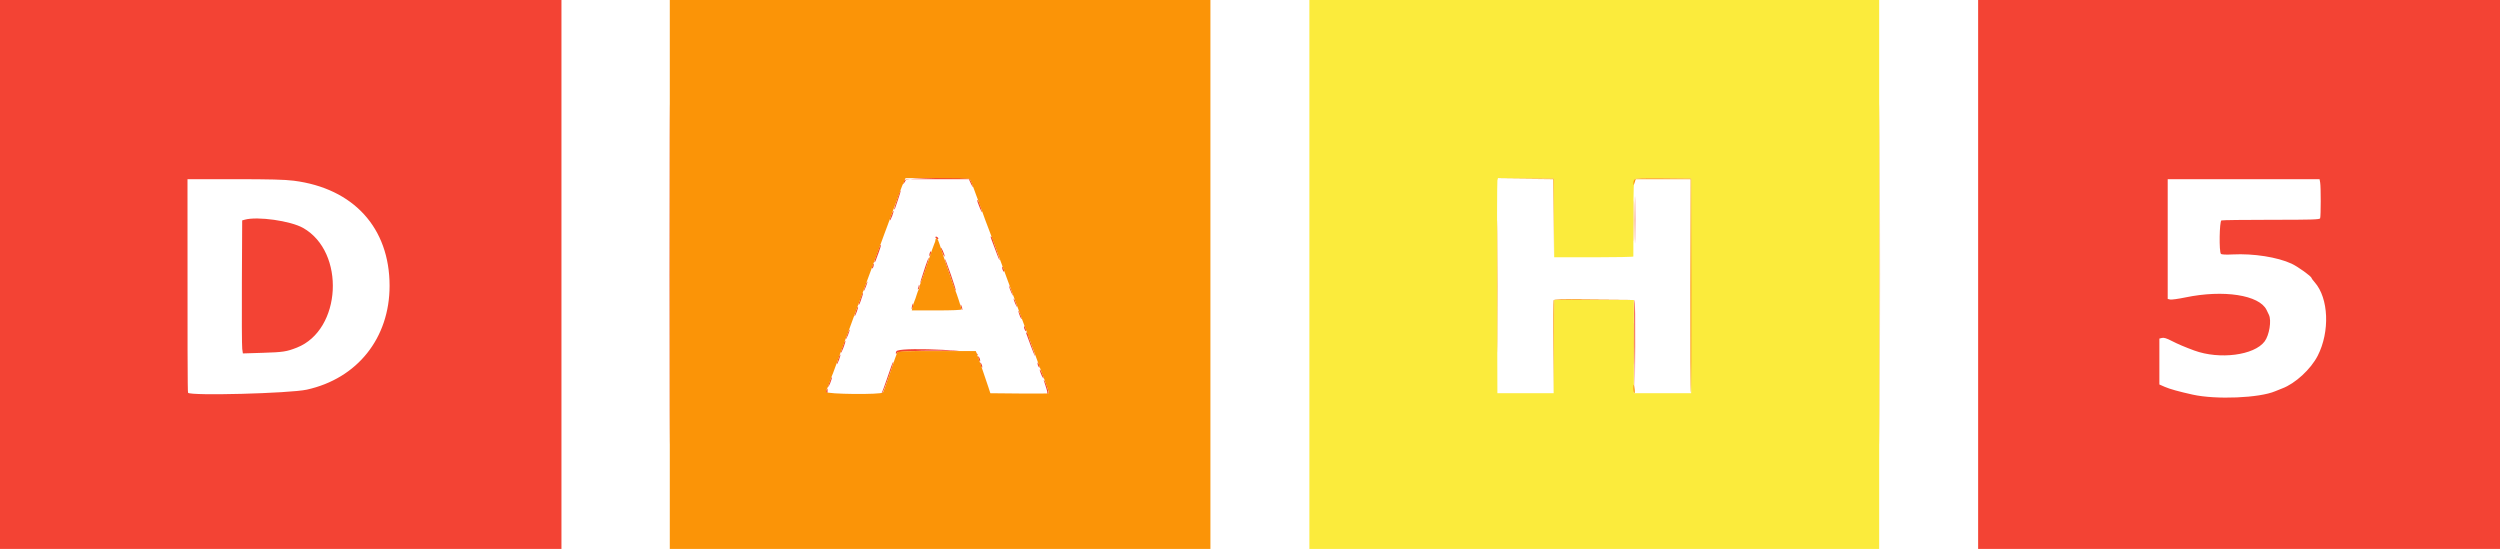 <svg id="svg" version="1.1" xmlns="http://www.w3.org/2000/svg" xmlns:xlink="http://www.w3.org/1999/xlink" viewBox="0, 0, 400,87.874"><g id="svgg"><path id="path0" d="M0.000 43.917 L 0.000 87.833 44.917 87.833 L 89.833 87.833 89.833 43.917 L 89.833 0.000 44.917 0.000 L 0.000 0.000 0.000 43.917 M107.082 43.917 C 107.082 68.117,107.101 77.992,107.125 65.862 C 107.149 53.731,107.149 33.931,107.125 21.862 C 107.101 9.792,107.082 19.717,107.082 43.917 M316.500 43.917 L 316.500 87.833 358.250 87.833 L 400.000 87.833 400.000 43.917 L 400.000 0.000 358.250 0.000 L 316.500 0.000 316.500 43.917 M144.707 28.831 C 144.593 29.013,144.503 29.257,144.507 29.373 C 144.510 29.489,144.625 29.377,144.762 29.125 L 145.011 28.667 150.013 28.667 L 155.016 28.667 155.338 29.375 C 155.515 29.765,155.661 29.993,155.663 29.883 C 155.668 29.599,155.289 28.773,155.087 28.628 C 154.629 28.298,144.921 28.488,144.707 28.831 M47.000 28.914 C 56.566 30.135,62.333 36.459,62.333 45.726 C 62.333 54.090,57.177 60.558,49.083 62.345 C 46.364 62.945,30.410 63.363,30.089 62.842 C 30.008 62.712,29.990 55.865,30.000 29.292 L 30.000 28.667 37.542 28.668 C 43.184 28.669,45.566 28.731,47.000 28.914 M371.227 29.208 C 371.348 29.887,371.344 34.611,371.222 34.930 C 371.145 35.130,369.919 35.167,363.412 35.167 C 359.167 35.167,355.575 35.212,355.430 35.268 C 355.106 35.392,355.031 40.298,355.348 40.615 C 355.467 40.733,356.114 40.766,357.223 40.710 C 360.565 40.541,364.388 41.139,366.652 42.187 C 367.638 42.642,369.830 44.216,369.836 44.473 C 369.837 44.534,370.070 44.846,370.353 45.167 C 372.588 47.700,372.808 53.062,370.835 56.917 C 369.728 59.079,367.237 61.372,365.151 62.149 C 364.839 62.266,364.340 62.466,364.042 62.594 C 361.523 63.680,354.560 63.969,350.833 63.142 C 348.625 62.653,347.158 62.244,346.375 61.901 L 345.500 61.518 345.500 57.846 L 345.500 54.173 345.920 54.068 C 346.221 53.992,346.664 54.129,347.477 54.548 C 348.444 55.047,349.602 55.540,351.083 56.083 C 355.133 57.567,360.677 56.851,362.339 54.630 C 363.090 53.626,363.468 51.287,363.027 50.373 C 362.950 50.214,362.780 49.860,362.648 49.587 C 361.496 47.202,355.763 46.318,349.671 47.585 C 348.528 47.823,347.422 47.975,347.213 47.922 L 346.833 47.827 346.833 38.247 L 346.833 28.667 358.981 28.667 L 371.130 28.667 371.227 29.208 M261.575 35.167 C 261.575 38.512,261.598 39.881,261.625 38.208 C 261.652 36.535,261.652 33.798,261.625 32.125 C 261.598 30.452,261.575 31.821,261.575 35.167 M144.000 30.530 C 144.000 30.577,143.775 31.239,143.499 32.002 C 143.224 32.764,143.037 33.426,143.083 33.472 C 143.129 33.518,143.167 33.517,143.167 33.470 C 143.167 33.423,143.392 32.761,143.667 31.998 C 143.943 31.236,144.130 30.574,144.084 30.528 C 144.038 30.482,144.000 30.483,144.000 30.530 M156.333 32.035 C 156.333 32.234,157.050 34.006,157.107 33.948 C 157.189 33.866,156.653 32.284,156.478 32.092 C 156.398 32.005,156.333 31.979,156.333 32.035 M142.590 34.423 C 142.429 34.843,142.333 35.222,142.375 35.264 C 142.417 35.306,142.583 34.997,142.744 34.577 C 142.904 34.157,143.001 33.778,142.958 33.736 C 142.916 33.694,142.750 34.003,142.590 34.423 M39.167 35.149 L 38.750 35.265 38.701 45.174 C 38.675 50.624,38.700 55.413,38.757 55.816 L 38.861 56.548 42.055 56.450 C 45.291 56.352,45.855 56.265,47.500 55.618 C 54.658 52.800,55.309 40.332,48.500 36.471 C 46.494 35.334,41.199 34.584,39.167 35.149 M149.667 37.968 C 149.667 38.058,149.785 38.177,149.931 38.232 C 150.093 38.295,150.169 38.257,150.129 38.136 C 150.045 37.886,149.667 37.749,149.667 37.968 M158.500 37.905 C 158.500 37.955,158.681 38.466,158.902 39.040 C 159.123 39.614,159.434 40.441,159.593 40.879 C 159.752 41.316,159.908 41.647,159.941 41.614 C 159.974 41.581,159.767 40.923,159.482 40.152 C 159.196 39.381,158.924 38.580,158.878 38.373 C 158.804 38.040,158.500 37.665,158.500 37.905 M140.737 39.434 C 140.680 39.608,140.450 40.228,140.226 40.812 C 140.002 41.396,139.858 41.913,139.905 41.961 C 139.953 42.009,140.039 41.906,140.096 41.732 C 140.153 41.559,140.383 40.939,140.607 40.355 C 140.831 39.771,140.976 39.254,140.928 39.206 C 140.880 39.158,140.794 39.261,140.737 39.434 M150.525 39.667 C 150.525 39.804,150.664 40.217,150.833 40.583 C 151.003 40.950,151.142 41.137,151.142 41.000 C 151.142 40.862,151.003 40.450,150.833 40.083 C 150.664 39.717,150.525 39.529,150.525 39.667 M148.750 40.500 C 148.687 40.697,148.674 40.896,148.720 40.942 C 148.765 40.988,148.854 40.864,148.917 40.667 C 148.979 40.470,148.993 40.271,148.947 40.225 C 148.901 40.179,148.813 40.303,148.750 40.500 M148.085 42.537 C 147.356 44.709,147.150 45.419,147.297 45.245 C 147.492 45.015,148.711 41.322,148.621 41.233 C 148.580 41.192,148.339 41.779,148.085 42.537 M151.167 41.537 C 151.167 41.588,151.508 42.632,151.926 43.856 C 152.344 45.081,152.721 46.188,152.763 46.316 C 152.806 46.443,152.875 46.514,152.917 46.472 C 152.959 46.430,152.619 45.319,152.162 44.002 C 151.421 41.869,151.167 41.239,151.167 41.537 M139.583 42.500 C 139.521 42.697,139.507 42.896,139.553 42.942 C 139.599 42.988,139.687 42.864,139.750 42.667 C 139.813 42.470,139.826 42.271,139.780 42.225 C 139.735 42.179,139.646 42.303,139.583 42.500 M160.338 42.833 C 160.338 42.971,160.411 43.196,160.500 43.333 C 160.644 43.556,160.662 43.556,160.662 43.333 C 160.662 43.196,160.589 42.971,160.500 42.833 C 160.356 42.611,160.338 42.611,160.338 42.833 M138.441 45.710 C 138.053 46.725,138.117 46.918,138.515 45.936 C 138.696 45.489,138.816 45.093,138.780 45.058 C 138.744 45.022,138.591 45.315,138.441 45.710 M147.019 45.611 C 147.009 45.718,146.951 45.943,146.892 46.111 C 146.808 46.348,146.831 46.374,146.991 46.226 C 147.105 46.121,147.162 45.896,147.118 45.726 C 147.075 45.556,147.030 45.504,147.019 45.611 M161.441 45.833 C 161.500 46.061,161.688 46.549,161.858 46.916 C 162.028 47.283,162.119 47.396,162.059 47.167 C 162.000 46.939,161.812 46.451,161.642 46.084 C 161.472 45.717,161.381 45.604,161.441 45.833 M137.895 47.125 C 137.843 47.285,137.692 47.707,137.560 48.062 C 137.428 48.418,137.351 48.740,137.390 48.779 C 137.429 48.818,137.552 48.603,137.662 48.300 C 137.995 47.390,138.148 46.833,138.066 46.833 C 138.024 46.833,137.947 46.965,137.895 47.125 M162.186 47.833 C 162.189 47.971,162.336 48.383,162.512 48.750 C 162.688 49.117,162.786 49.234,162.729 49.011 C 162.572 48.401,162.179 47.548,162.186 47.833 M261.500 55.300 L 261.583 62.750 261.627 55.427 C 261.651 51.399,261.613 48.046,261.543 47.977 C 261.474 47.907,261.454 51.202,261.500 55.300 M145.929 48.929 C 145.867 49.173,145.849 49.405,145.889 49.444 C 145.928 49.483,146.010 49.316,146.071 49.071 C 146.133 48.827,146.151 48.595,146.111 48.556 C 146.072 48.517,145.990 48.684,145.929 48.929 M153.690 48.833 C 153.690 48.971,153.755 49.233,153.833 49.417 C 153.924 49.627,153.977 49.658,153.977 49.500 C 153.977 49.362,153.912 49.100,153.833 48.917 C 153.743 48.707,153.690 48.676,153.690 48.833 M136.936 49.769 C 136.587 50.792,136.698 50.902,137.077 49.910 C 137.237 49.490,137.332 49.109,137.286 49.064 C 137.241 49.019,137.083 49.336,136.936 49.769 M162.938 49.833 C 163.094 50.461,163.473 51.285,163.474 51.000 C 163.475 50.862,163.331 50.450,163.155 50.083 C 162.978 49.717,162.881 49.604,162.938 49.833 M163.838 52.333 C 163.838 52.471,163.911 52.696,164.000 52.833 C 164.144 53.056,164.162 53.056,164.162 52.833 C 164.162 52.696,164.089 52.471,164.000 52.333 C 163.856 52.111,163.838 52.111,163.838 52.333 M135.607 53.377 C 135.220 54.392,135.283 54.585,135.682 53.603 C 135.863 53.156,135.982 52.760,135.947 52.724 C 135.911 52.689,135.758 52.982,135.607 53.377 M164.198 53.348 C 164.247 53.477,164.569 54.355,164.914 55.298 C 165.259 56.242,165.571 56.985,165.606 56.950 C 165.641 56.915,165.407 56.180,165.086 55.318 C 164.764 54.456,164.501 53.661,164.501 53.552 C 164.500 53.442,164.412 53.299,164.305 53.232 C 164.181 53.156,164.142 53.198,164.198 53.348 M135.071 54.768 C 135.014 54.941,134.859 55.374,134.727 55.729 C 134.594 56.084,134.516 56.405,134.552 56.441 C 134.588 56.477,134.780 56.082,134.979 55.563 C 135.178 55.043,135.303 54.581,135.258 54.535 C 135.212 54.490,135.128 54.594,135.071 54.768 M143.542 56.110 C 143.427 56.157,143.336 56.319,143.338 56.472 C 143.343 56.723,143.360 56.721,143.513 56.458 C 143.802 55.962,156.096 56.015,156.254 56.513 C 156.314 56.703,156.400 56.822,156.445 56.777 C 157.100 56.122,145.054 55.500,143.542 56.110 M134.103 57.436 C 133.754 58.459,133.865 58.569,134.244 57.577 C 134.404 57.157,134.498 56.776,134.453 56.731 C 134.408 56.686,134.250 57.003,134.103 57.436 M156.505 57.167 C 156.505 57.304,156.578 57.529,156.667 57.667 C 156.810 57.889,156.828 57.889,156.828 57.667 C 156.828 57.529,156.756 57.304,156.667 57.167 C 156.523 56.944,156.505 56.944,156.505 57.167 M142.625 58.538 C 142.484 58.930,142.127 59.962,141.831 60.833 C 141.535 61.704,141.217 62.567,141.126 62.750 C 140.993 63.016,141.002 63.043,141.170 62.885 C 141.386 62.681,143.047 57.991,142.941 57.885 C 142.908 57.852,142.766 58.146,142.625 58.538 M156.838 58.167 C 156.838 58.304,156.911 58.529,157.000 58.667 C 157.144 58.889,157.162 58.889,157.162 58.667 C 157.162 58.529,157.089 58.304,157.000 58.167 C 156.856 57.944,156.838 57.944,156.838 58.167 M166.005 58.167 C 166.005 58.304,166.078 58.529,166.167 58.667 C 166.310 58.889,166.328 58.889,166.328 58.667 C 166.328 58.529,166.256 58.304,166.167 58.167 C 166.023 57.944,166.005 57.944,166.005 58.167 M166.358 59.167 C 166.358 59.304,166.497 59.717,166.667 60.083 C 166.836 60.450,166.975 60.637,166.975 60.500 C 166.975 60.362,166.836 59.950,166.667 59.583 C 166.497 59.217,166.358 59.029,166.358 59.167 M132.907 60.601 C 132.852 60.775,132.737 61.089,132.653 61.300 C 132.569 61.510,132.504 61.773,132.509 61.883 C 132.514 61.993,132.667 61.717,132.848 61.270 C 133.030 60.822,133.140 60.418,133.093 60.371 C 133.046 60.324,132.962 60.428,132.907 60.601 M167.000 60.848 C 167.000 60.893,167.144 61.338,167.319 61.836 C 167.495 62.335,167.603 62.801,167.560 62.872 C 167.516 62.942,167.565 63.000,167.668 63.000 C 167.857 63.000,167.836 62.870,167.451 61.667 C 167.286 61.149,167.000 60.630,167.000 60.848 M132.278 62.278 C 132.126 62.430,132.137 63.000,132.292 63.000 C 132.360 63.000,132.417 62.813,132.417 62.583 C 132.417 62.354,132.410 62.167,132.403 62.167 C 132.395 62.167,132.339 62.217,132.278 62.278 " stroke="none" fill="#f34334" fill-rule="evenodd"></path><path id="path1" d="M209.500 43.917 L 209.500 87.833 255.083 87.833 L 300.667 87.833 300.667 43.917 L 300.667 0.000 255.083 0.000 L 209.500 0.000 209.500 43.917 M248.627 34.875 L 248.671 41.167 255.002 41.167 C 258.484 41.167,261.335 41.110,261.337 41.042 C 261.338 40.973,261.342 38.204,261.345 34.888 C 261.350 30.102,261.396 28.822,261.571 28.677 C 261.721 28.552,263.183 28.508,266.187 28.539 L 270.583 28.583 270.583 45.750 L 270.583 62.917 266.000 62.917 L 261.417 62.917 261.417 55.458 L 261.417 48.000 255.043 48.000 L 248.670 48.000 248.627 55.458 L 248.583 62.917 244.083 62.917 L 239.583 62.917 239.538 46.083 C 239.512 36.825,239.533 29.080,239.583 28.872 L 239.674 28.495 244.129 28.539 L 248.583 28.583 248.627 34.875 " stroke="none" fill="#fbeb3c" fill-rule="evenodd"></path><path id="path2" d="M107.167 43.917 L 107.167 87.833 150.417 87.833 L 193.667 87.833 193.667 43.917 L 193.667 0.000 150.417 0.000 L 107.167 0.000 107.167 43.917 M300.749 43.917 C 300.749 68.117,300.768 77.992,300.792 65.862 C 300.815 53.731,300.815 33.931,300.792 21.862 C 300.768 9.792,300.749 19.717,300.749 43.917 M155.093 28.628 C 155.190 28.695,155.366 29.012,155.485 29.333 C 155.603 29.654,155.760 30.067,155.833 30.250 C 155.906 30.433,156.056 30.846,156.167 31.167 C 156.277 31.488,156.433 31.900,156.513 32.083 C 156.594 32.267,156.853 32.979,157.089 33.667 C 157.326 34.354,157.582 35.067,157.660 35.250 C 157.737 35.433,157.965 36.033,158.167 36.583 C 158.368 37.133,158.593 37.733,158.667 37.917 C 158.740 38.100,158.951 38.662,159.135 39.167 C 159.543 40.288,160.583 43.118,161.002 44.250 C 161.172 44.708,161.808 46.433,162.415 48.083 C 163.979 52.329,164.182 52.875,164.335 53.250 C 164.410 53.433,164.895 54.746,165.412 56.167 C 166.595 59.417,166.995 60.496,167.175 60.917 C 167.341 61.307,167.833 62.808,167.833 62.925 C 167.833 62.969,165.723 62.985,163.145 62.961 L 158.456 62.917 158.159 62.000 C 157.786 60.847,156.539 57.235,156.303 56.625 L 156.126 56.167 149.902 56.167 C 144.142 56.167,143.667 56.188,143.531 56.458 C 143.450 56.619,142.946 58.063,142.411 59.667 C 141.875 61.271,141.367 62.677,141.282 62.792 C 140.996 63.173,132.167 63.084,132.167 62.700 C 132.167 62.535,132.226 62.329,132.299 62.242 C 132.372 62.155,132.527 61.783,132.644 61.417 C 132.857 60.745,132.975 60.429,133.299 59.667 C 133.396 59.438,133.823 58.275,134.248 57.083 C 134.673 55.892,135.084 54.767,135.161 54.583 C 135.340 54.156,135.753 53.041,136.919 49.833 C 137.435 48.413,137.920 47.100,137.996 46.917 C 138.125 46.605,138.366 45.955,139.151 43.792 C 139.902 41.723,140.702 39.559,140.829 39.250 C 140.905 39.067,141.056 38.654,141.167 38.333 C 141.277 38.012,141.427 37.600,141.501 37.417 C 141.574 37.233,141.785 36.671,141.970 36.167 C 142.155 35.662,142.582 34.500,142.919 33.583 C 143.256 32.667,143.681 31.504,143.865 31.000 C 144.221 30.023,144.439 29.479,144.717 28.875 L 144.890 28.500 149.903 28.503 C 152.661 28.504,154.996 28.560,155.093 28.628 M244.040 28.623 L 248.496 28.672 248.543 34.794 L 248.589 40.917 248.586 34.750 L 248.583 28.583 244.083 28.579 L 239.583 28.575 244.040 28.623 M261.536 28.697 C 261.425 28.809,261.341 29.091,261.350 29.325 C 261.366 29.717,261.381 29.708,261.541 29.208 L 261.715 28.667 266.109 28.667 L 270.503 28.667 270.460 45.825 C 270.436 55.262,270.473 62.927,270.542 62.858 C 270.612 62.788,270.649 55.048,270.626 45.658 L 270.583 28.583 266.161 28.539 C 262.861 28.506,261.687 28.546,261.536 28.697 M239.580 45.833 C 239.580 55.229,239.600 59.073,239.625 54.375 C 239.650 49.677,239.650 41.990,239.625 37.292 C 239.600 32.594,239.580 36.438,239.580 45.833 M261.408 35.333 C 261.408 38.221,261.430 39.402,261.458 37.958 C 261.486 36.515,261.486 34.152,261.458 32.708 C 261.430 31.265,261.408 32.446,261.408 35.333 M149.667 38.419 C 149.667 38.558,149.594 38.801,149.505 38.961 C 149.416 39.120,148.927 40.525,148.418 42.083 C 147.909 43.642,147.420 45.047,147.330 45.206 C 147.240 45.365,147.167 45.631,147.167 45.798 C 147.167 45.964,147.105 46.171,147.029 46.258 C 146.953 46.345,146.790 46.754,146.666 47.167 C 146.542 47.579,146.399 47.992,146.347 48.083 C 146.295 48.175,146.170 48.569,146.069 48.958 L 145.885 49.667 149.859 49.667 C 152.340 49.667,153.833 49.605,153.833 49.504 C 153.833 49.305,153.046 46.880,152.831 46.417 C 152.656 46.038,150.683 40.259,150.556 39.750 C 150.510 39.567,150.410 39.267,150.335 39.083 C 150.259 38.900,150.155 38.619,150.104 38.458 C 149.989 38.101,149.667 38.072,149.667 38.419 M248.576 48.042 C 248.532 48.156,248.517 51.550,248.542 55.583 L 248.587 62.917 248.627 55.460 L 248.667 48.004 255.042 47.958 L 261.417 47.913 255.036 47.873 C 250.056 47.842,248.639 47.879,248.576 48.042 M261.408 55.000 C 261.408 57.979,261.430 59.198,261.458 57.708 C 261.486 56.219,261.486 53.781,261.458 52.292 C 261.430 50.802,261.408 52.021,261.408 55.000 M261.333 62.129 C 261.333 62.506,261.401 62.856,261.484 62.907 C 261.570 62.960,261.596 62.696,261.545 62.292 C 261.425 61.353,261.333 61.283,261.333 62.129 " stroke="none" fill="#fb9407" fill-rule="evenodd"></path></g></svg>